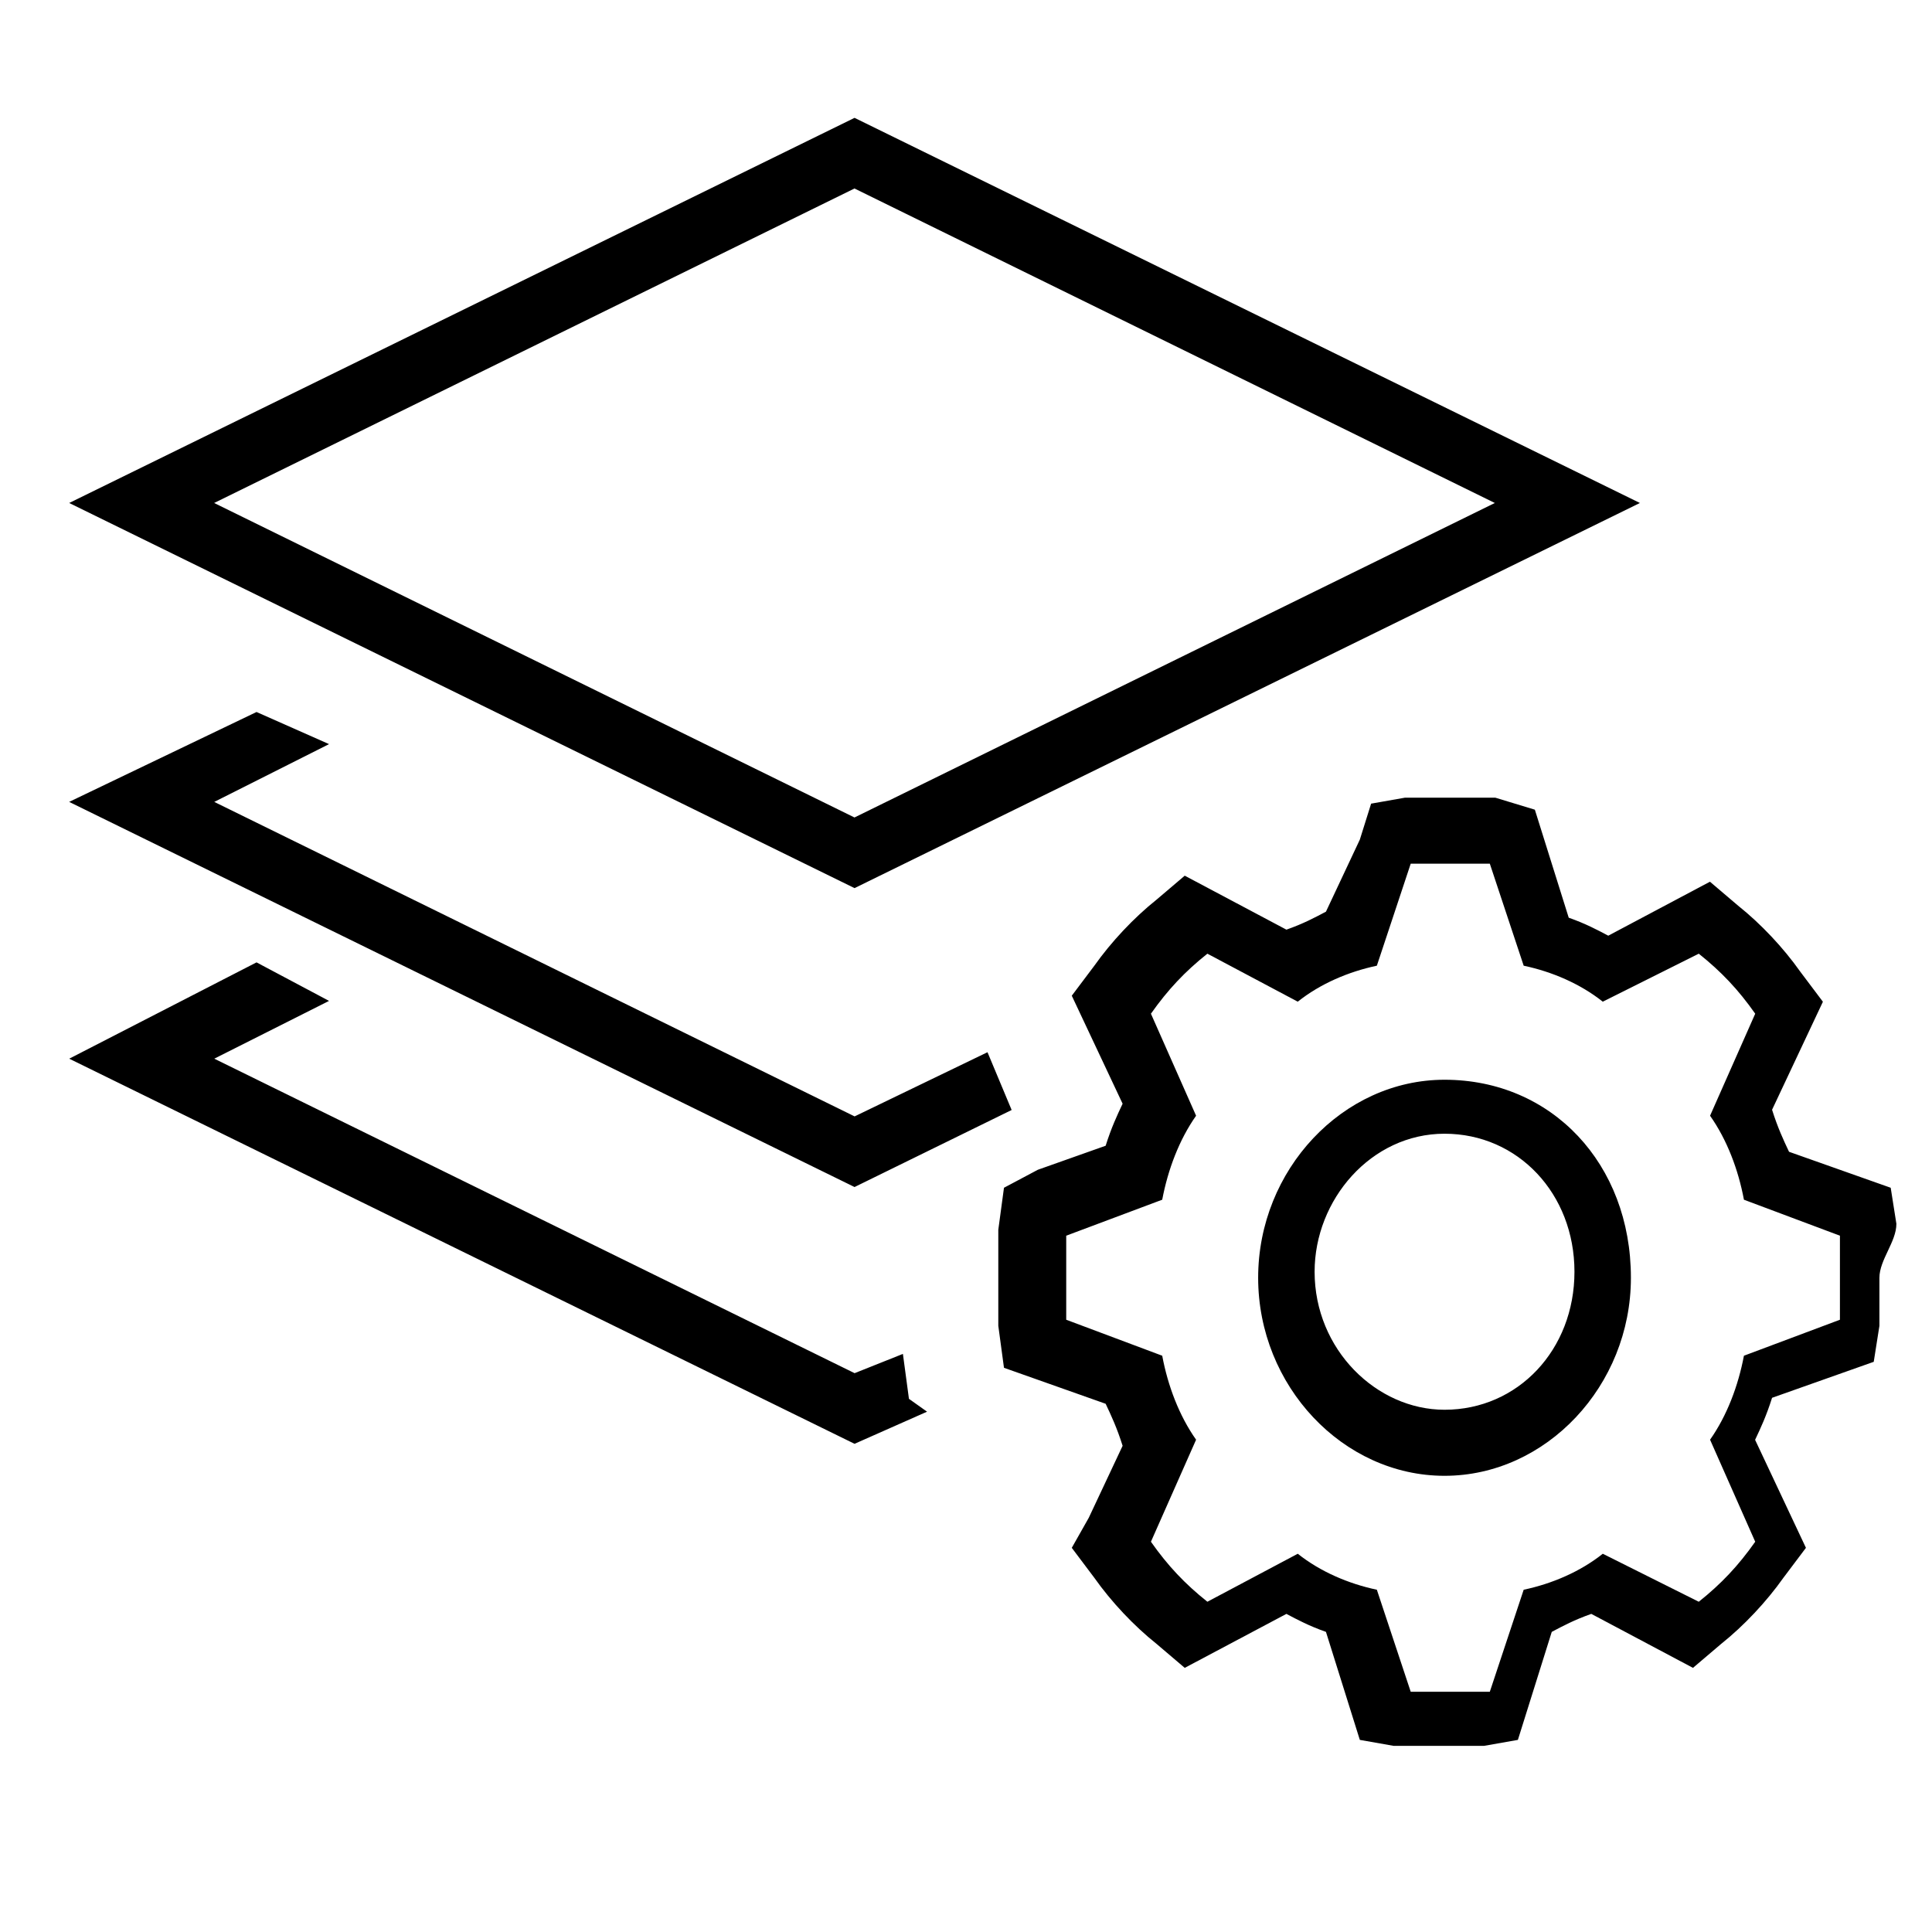 <!-- Generated by IcoMoon.io -->
<svg version="1.1" xmlns="http://www.w3.org/2000/svg" width="32" height="32" viewBox="0 0 32 32">
<title>LayerProperties</title>
<path d="M3.547 8.331l10.606-5.209 10.606 5.209-10.606 5.209-10.606-5.209zM14.154 1.952l-13.008 6.379 13.008 6.379 13.008-6.379-13.008-6.379zM1.146 17.535l13.008 6.379 1.201-0.532-0.3-0.213-0.1-0.744-0.8 0.319-10.606-5.209 1.901-0.957-1.201-0.638-3.102 1.595zM1.146 13.282l13.008 6.379 2.602-1.276-0.4-0.957-2.201 1.063-10.606-5.209 1.901-0.957-1.201-0.532-3.102 1.488zM23.926 17.884c-1.684 0-3.087 1.491-3.087 3.28s1.403 3.28 3.087 3.28c1.684 0 3.087-1.491 3.087-3.28 0-1.888-1.31-3.28-3.087-3.28zM23.926 23.35c-1.123 0-2.152-0.994-2.152-2.286 0-1.193 0.935-2.286 2.152-2.286s2.152 0.994 2.152 2.286c0 1.292-0.935 2.286-2.152 2.286zM31.41 20.269l-0.094-0.596-1.684-0.596c-0.094-0.199-0.187-0.398-0.281-0.696l0.842-1.789-0.374-0.497c-0.281-0.398-0.655-0.795-1.029-1.093l-0.468-0.398-1.684 0.894c-0.187-0.099-0.374-0.199-0.655-0.298l-0.561-1.789-0.655-0.199c-0.281 0-0.468 0-0.748 0s-0.468 0-0.748 0l-0.561 0.099-0.187 0.596-0.561 1.193c-0.187 0.099-0.374 0.199-0.655 0.298l-1.684-0.894-0.468 0.398c-0.374 0.298-0.748 0.696-1.029 1.093l-0.374 0.497 0.842 1.789c-0.094 0.199-0.187 0.398-0.281 0.696l-1.123 0.398-0.561 0.298-0.094 0.696c0 0.298 0 0.497 0 0.795s0 0.497 0 0.795l0.094 0.696 1.684 0.596c0.094 0.199 0.187 0.398 0.281 0.696l-0.561 1.193-0.281 0.497 0.374 0.497c0.281 0.398 0.655 0.795 1.029 1.093l0.468 0.398 1.684-0.894c0.187 0.099 0.374 0.199 0.655 0.298l0.561 1.789 0.561 0.099c0.281 0 0.468 0 0.748 0s0.468 0 0.748 0l0.561-0.099 0.561-1.789c0.187-0.099 0.374-0.199 0.655-0.298l1.684 0.894 0.468-0.398c0.374-0.298 0.748-0.696 1.029-1.093l0.374-0.497-0.842-1.789c0.094-0.199 0.187-0.398 0.281-0.696l1.684-0.596 0.094-0.596c0-0.298 0-0.497 0-0.795s0.281-0.596 0.281-0.894zM30.475 21.859l-1.59 0.596c-0.094 0.497-0.281 0.994-0.561 1.391l0.748 1.69c-0.281 0.398-0.561 0.696-0.935 0.994l-1.59-0.795c-0.374 0.298-0.842 0.497-1.31 0.596l-0.561 1.69c-0.187 0-0.468 0-0.655 0s-0.468 0-0.655 0l-0.561-1.69c-0.468-0.099-0.935-0.298-1.31-0.596l-1.497 0.795c-0.374-0.298-0.655-0.596-0.935-0.994l0.748-1.69c-0.281-0.398-0.468-0.894-0.561-1.391l-1.59-0.596c0-0.199 0-0.497 0-0.696s0-0.497 0-0.696l1.59-0.596c0.094-0.497 0.281-0.994 0.561-1.391l-0.748-1.69c0.281-0.398 0.561-0.696 0.935-0.994l1.497 0.795c0.374-0.298 0.842-0.497 1.31-0.596l0.561-1.69c0.187 0 0.468 0 0.655 0s0.468 0 0.655 0l0.561 1.69c0.468 0.099 0.935 0.298 1.31 0.596l1.59-0.795c0.374 0.298 0.655 0.596 0.935 0.994l-0.748 1.69c0.281 0.398 0.468 0.894 0.561 1.391l1.59 0.596c0 0.199 0 0.497 0 0.696s0 0.398 0 0.696z"></path>
</svg>
